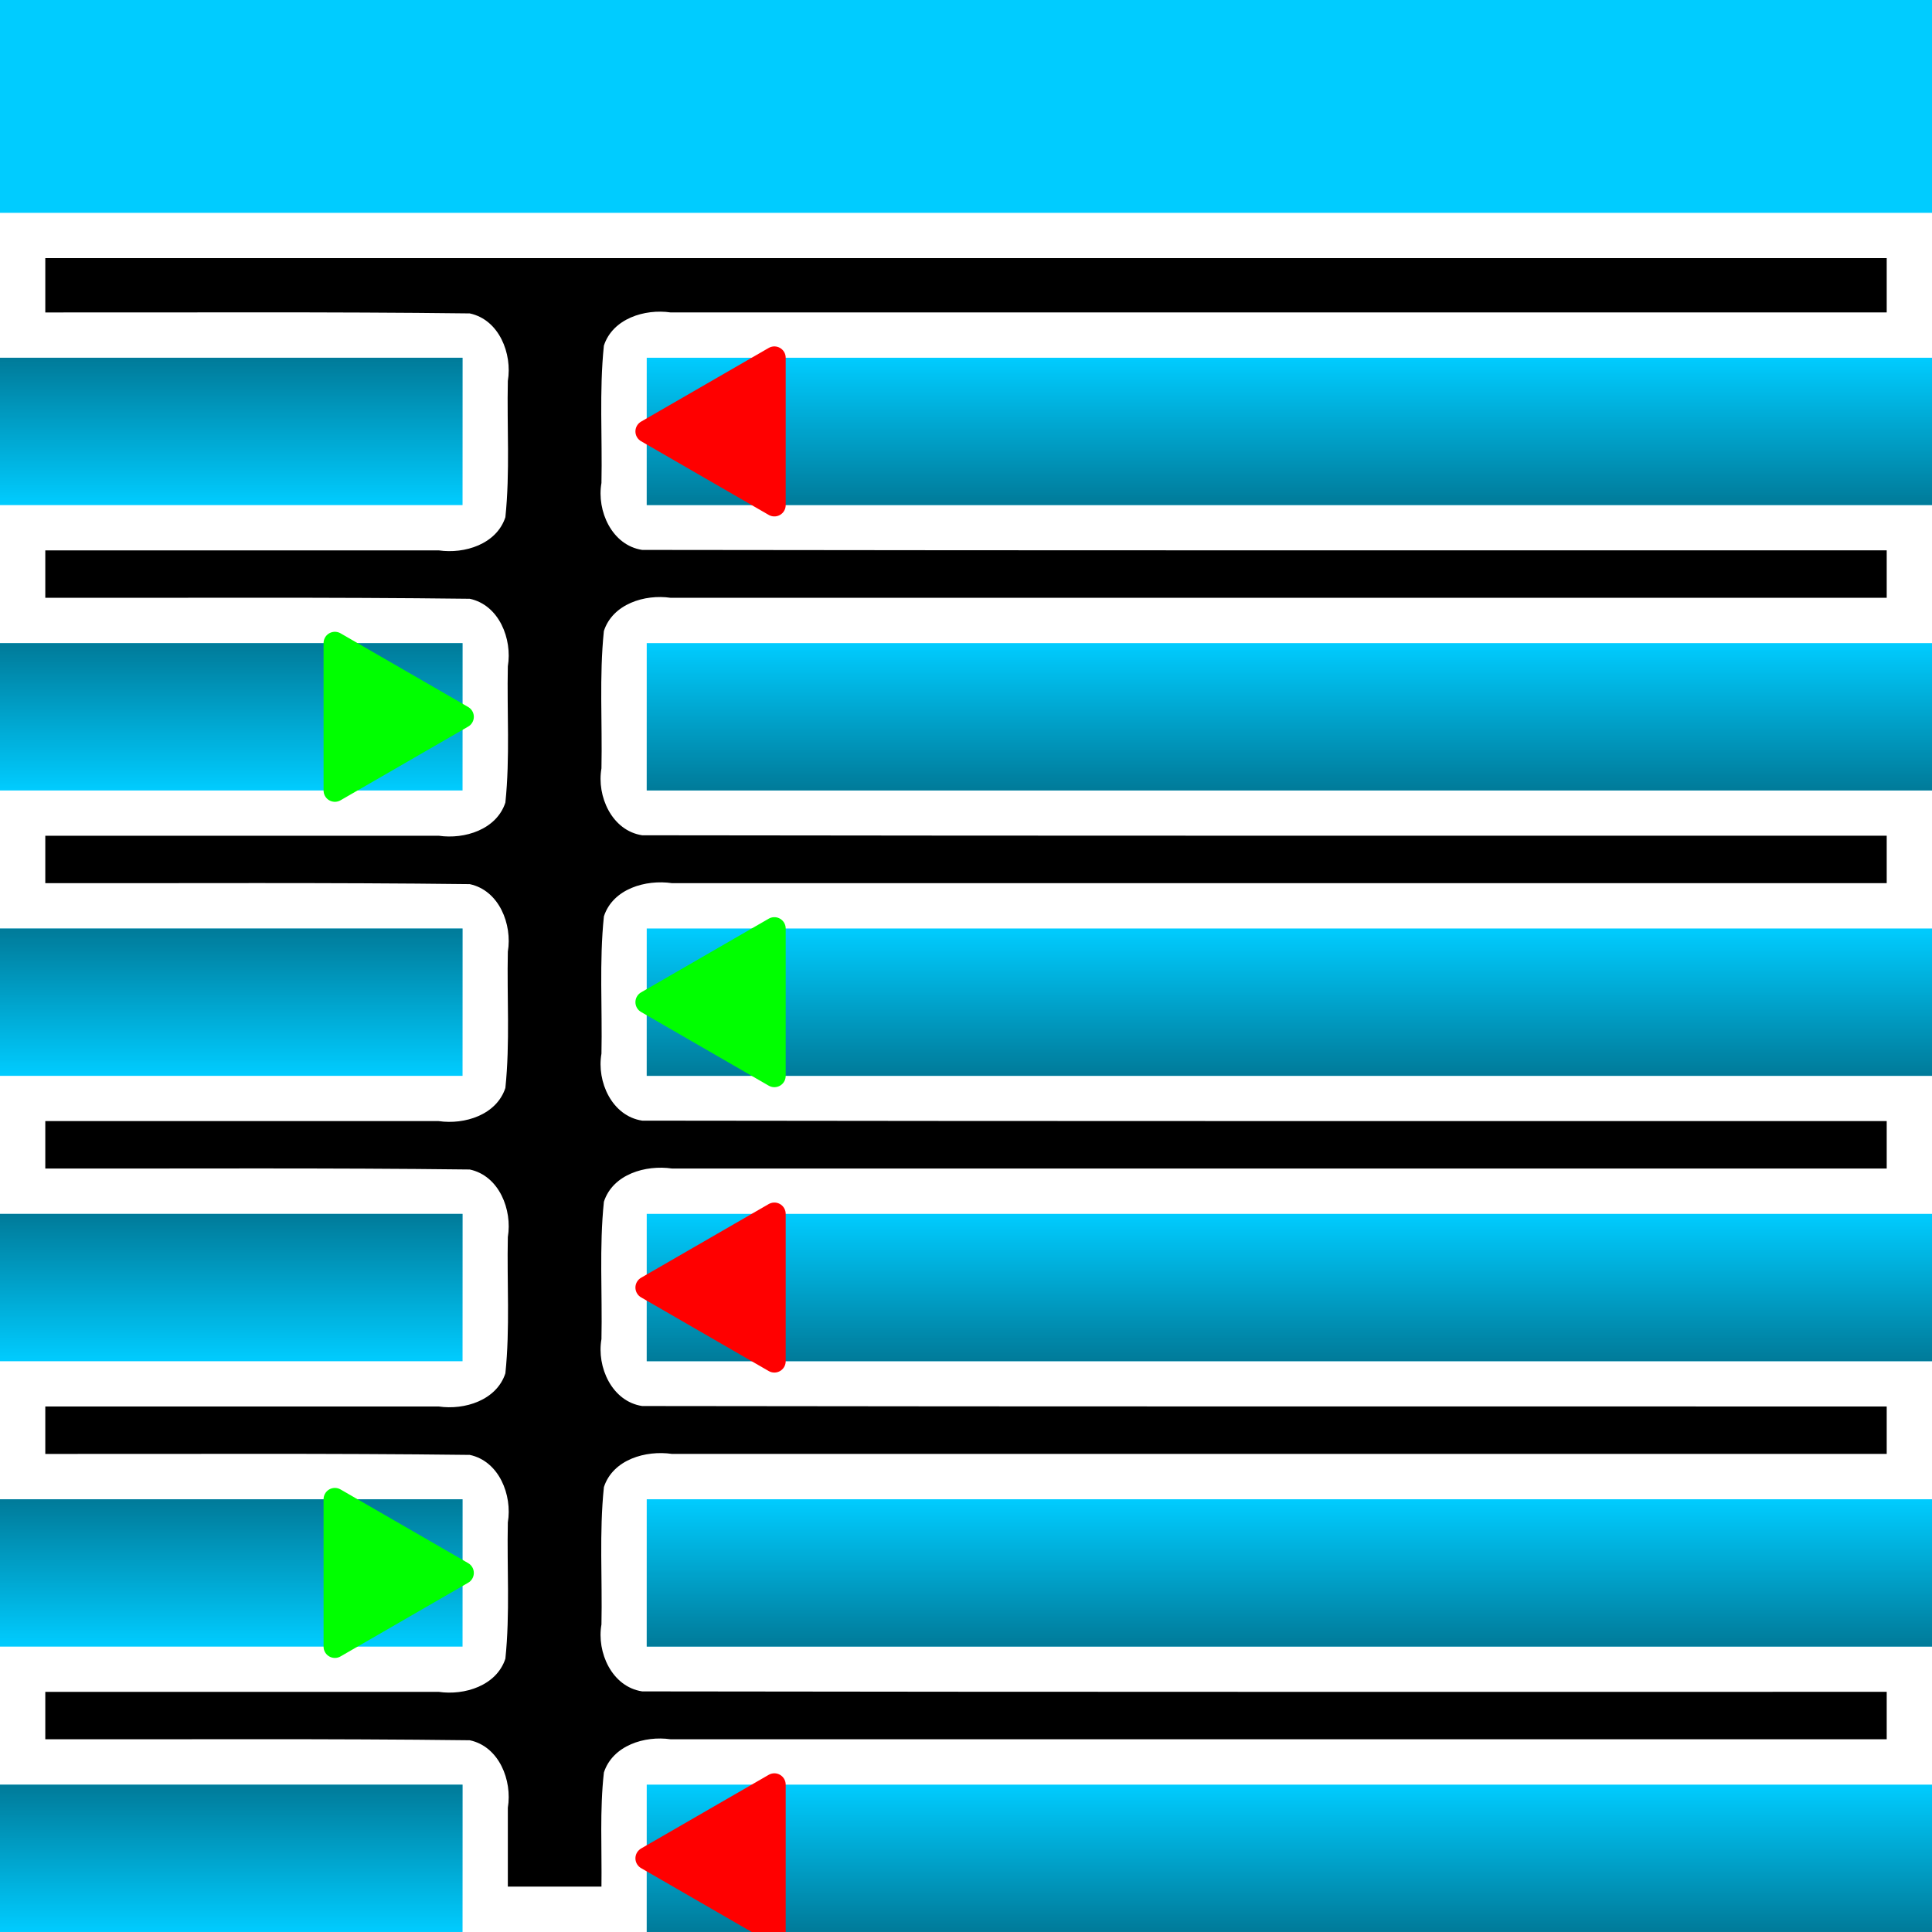 <?xml version="1.0" encoding="UTF-8" standalone="no"?>
<!-- Created with Inkscape (http://www.inkscape.org/) -->

<svg
   width="512"
   height="512"
   viewBox="0 0 135.467 135.467"
   version="1.1"
   id="svg5"
   inkscape:version="1.4 (e7c3feb100, 2024-10-09)"
   sodipodi:docname="application-vnd.sqlite3.svg"
   xmlns:inkscape="http://www.inkscape.org/namespaces/inkscape"
   xmlns:sodipodi="http://sodipodi.sourceforge.net/DTD/sodipodi-0.dtd"
   xmlns:xlink="http://www.w3.org/1999/xlink"
   xmlns="http://www.w3.org/2000/svg"
   xmlns:svg="http://www.w3.org/2000/svg">
  <sodipodi:namedview
     id="namedview7"
     pagecolor="#242424"
     bordercolor="#666666"
     borderopacity="1"
     inkscape:showpageshadow="0"
     inkscape:pageopacity="0"
     inkscape:pagecheckerboard="1"
     inkscape:deskcolor="#000000"
     inkscape:document-units="px"
     showgrid="false"
     inkscape:zoom="0.65186406"
     inkscape:cx="404.22538"
     inkscape:cy="121.19091"
     inkscape:window-width="3256"
     inkscape:window-height="1080"
     inkscape:window-x="1864"
     inkscape:window-y="0"
     inkscape:window-maximized="0"
     inkscape:current-layer="layer1" />
  <defs
     id="defs2">
    <linearGradient
       id="linearGradient31"
       inkscape:collect="always">
      <stop
         style="stop-color:#000000;stop-opacity:1;"
         offset="0"
         id="stop31" />
      <stop
         style="stop-color:#000000;stop-opacity:0;"
         offset="1"
         id="stop32" />
    </linearGradient>
    <filter
       inkscape:collect="always"
       style="color-interpolation-filters:sRGB"
       id="filter27"
       x="-0.065"
       y="-0.074"
       width="1.13"
       height="1.147">
      <feGaussianBlur
         inkscape:collect="always"
         stdDeviation="3.504"
         id="feGaussianBlur27" />
    </filter>
    <linearGradient
       inkscape:collect="always"
       xlink:href="#linearGradient31"
       id="linearGradient32"
       x1="124.095"
       y1="-40.484"
       x2="124.095"
       y2="-50.817"
       gradientUnits="userSpaceOnUse"
       gradientTransform="translate(-33.689,75.901)" />
    <linearGradient
       inkscape:collect="always"
       xlink:href="#linearGradient31"
       id="linearGradient33"
       gradientUnits="userSpaceOnUse"
       gradientTransform="translate(-33.689,95.911)"
       x1="124.095"
       y1="-40.484"
       x2="124.095"
       y2="-50.817" />
    <linearGradient
       inkscape:collect="always"
       xlink:href="#linearGradient31"
       id="linearGradient34"
       gradientUnits="userSpaceOnUse"
       gradientTransform="translate(-33.689,115.921)"
       x1="124.095"
       y1="-40.484"
       x2="124.095"
       y2="-50.817" />
    <linearGradient
       inkscape:collect="always"
       xlink:href="#linearGradient31"
       id="linearGradient35"
       gradientUnits="userSpaceOnUse"
       gradientTransform="translate(-33.689,135.931)"
       x1="124.095"
       y1="-40.484"
       x2="124.095"
       y2="-50.817" />
    <linearGradient
       inkscape:collect="always"
       xlink:href="#linearGradient31"
       id="linearGradient36"
       gradientUnits="userSpaceOnUse"
       gradientTransform="translate(-33.689,155.941)"
       x1="124.095"
       y1="-40.484"
       x2="124.095"
       y2="-50.817" />
    <linearGradient
       inkscape:collect="always"
       xlink:href="#linearGradient31"
       id="linearGradient37"
       gradientUnits="userSpaceOnUse"
       gradientTransform="translate(-33.689,175.951)"
       x1="124.095"
       y1="-40.484"
       x2="124.095"
       y2="-50.817" />
    <linearGradient
       inkscape:collect="always"
       xlink:href="#linearGradient31"
       id="linearGradient38"
       gradientUnits="userSpaceOnUse"
       gradientTransform="matrix(0.36,0,0,1,-28.443,15.4)"
       x1="124.095"
       y1="-40.484"
       x2="124.095"
       y2="-50.817" />
    <linearGradient
       inkscape:collect="always"
       xlink:href="#linearGradient31"
       id="linearGradient39"
       gradientUnits="userSpaceOnUse"
       gradientTransform="matrix(0.36,0,0,1,-28.443,-4.61)"
       x1="124.095"
       y1="-40.484"
       x2="124.095"
       y2="-50.817" />
    <linearGradient
       inkscape:collect="always"
       xlink:href="#linearGradient31"
       id="linearGradient40"
       gradientUnits="userSpaceOnUse"
       gradientTransform="matrix(0.36,0,0,1,-28.443,-24.62)"
       x1="124.095"
       y1="-40.484"
       x2="124.095"
       y2="-50.817" />
    <linearGradient
       inkscape:collect="always"
       xlink:href="#linearGradient31"
       id="linearGradient41"
       gradientUnits="userSpaceOnUse"
       gradientTransform="matrix(0.36,0,0,1,-28.443,-44.63)"
       x1="124.095"
       y1="-40.484"
       x2="124.095"
       y2="-50.817" />
    <linearGradient
       inkscape:collect="always"
       xlink:href="#linearGradient31"
       id="linearGradient42"
       gradientUnits="userSpaceOnUse"
       gradientTransform="matrix(0.36,0,0,1,-28.443,-64.64)"
       x1="124.095"
       y1="-40.484"
       x2="124.095"
       y2="-50.817" />
    <linearGradient
       inkscape:collect="always"
       xlink:href="#linearGradient31"
       id="linearGradient43"
       gradientUnits="userSpaceOnUse"
       gradientTransform="matrix(0.36,0,0,1,-28.443,-84.65)"
       x1="124.095"
       y1="-40.484"
       x2="124.095"
       y2="-50.817" />
  </defs>
  <g
     inkscape:label="Layer 1"
     inkscape:groupmode="layer"
     id="layer1">
    <path
       id="rect14"
       style="fill:#000000;stroke-width:1.587;stroke-linecap:round;stroke-linejoin:round;stroke-miterlimit:1;paint-order:markers stroke fill;filter:url(#filter27)"
       d="m 3.176,21.908 c 9.92,0.012 19.844,-0.053 29.762,0.068 2.064,0.439 2.99,2.824 2.67,4.736 -0.069,3.183 0.159,6.382 -0.172,9.553 -0.619,1.894 -2.864,2.59 -4.674,2.326 -9.195,0 -18.391,0 -27.586,0 1e-7,1.109 1e-7,2.217 0,3.326 9.92,0.012 19.844,-0.053 29.762,0.068 2.064,0.439 2.99,2.824 2.67,4.736 -0.069,3.183 0.159,6.382 -0.172,9.553 -0.619,1.894 -2.864,2.59 -4.674,2.326 -9.195,10e-7 -18.391,0 -27.586,0 0,1.109 0,2.217 0,3.326 9.92,0.012 19.844,-0.053 29.762,0.068 2.064,0.439 2.99,2.824 2.67,4.736 -0.069,3.183 0.159,6.382 -0.172,9.553 -0.619,1.894 -2.864,2.59 -4.674,2.326 -9.195,0 -18.391,0 -27.586,0 1e-7,1.109 0,2.217 0,3.326 9.92,0.012 19.844,-0.053 29.762,0.068 2.064,0.439 2.99,2.824 2.67,4.736 -0.069,3.184 0.159,6.383 -0.172,9.555 -0.619,1.894 -2.864,2.59 -4.674,2.326 -9.195,0 -18.391,0 -27.586,0 1e-7,1.109 0,2.217 0,3.326 9.92,0.012 19.844,-0.053 29.762,0.068 2.064,0.439 2.99,2.824 2.67,4.736 -0.069,3.183 0.159,6.382 -0.172,9.553 -0.619,1.894 -2.864,2.59 -4.674,2.326 -9.195,0 -18.391,0 -27.586,0 0,1.109 1e-7,2.217 0,3.326 9.92,0.012 19.844,-0.053 29.762,0.068 2.063,0.437 2.988,2.82 2.67,4.73 0,1.844 0,3.689 0,5.533 2.188,0 4.376,0 6.564,0 0.037,-2.668 -0.128,-5.351 0.172,-8.006 0.619,-1.894 2.864,-2.59 4.674,-2.326 28.424,0 56.849,0 85.273,0 0,-1.109 0,-2.217 0,-3.326 -29.087,-0.002 -58.176,0.015 -87.262,-0.031 -2.125,-0.321 -3.202,-2.742 -2.857,-4.695 0.068,-3.209 -0.162,-6.434 0.172,-9.631 0.634,-1.938 2.937,-2.593 4.774,-2.326 28.391,0 56.782,0 85.173,0 0,-1.109 0,-2.217 0,-3.326 -29.087,-0.004 -58.176,0.012 -87.262,-0.031 -2.125,-0.321 -3.202,-2.742 -2.857,-4.695 0.068,-3.21 -0.162,-6.435 0.172,-9.633 0.634,-1.938 2.937,-2.593 4.774,-2.326 28.391,0 56.782,0 85.173,0 0,-1.109 0,-2.217 0,-3.326 -29.087,-0.004 -58.176,0.012 -87.262,-0.031 -2.125,-0.321 -3.202,-2.742 -2.857,-4.695 0.068,-3.209 -0.162,-6.434 0.172,-9.631 0.634,-1.938 2.937,-2.593 4.774,-2.326 28.391,0 56.782,0 85.173,0 0,-1.109 0,-2.217 0,-3.326 -29.087,-0.004 -58.176,0.012 -87.262,-0.031 -2.125,-0.321 -3.202,-2.742 -2.857,-4.695 0.067,-3.208 -0.16,-6.431 0.17,-9.627 0.615,-1.898 2.865,-2.594 4.676,-2.33 28.424,0 56.849,0 85.273,0 0,-1.109 0,-2.217 0,-3.326 -29.087,-0.004 -58.176,0.012 -87.262,-0.031 -2.125,-0.321 -3.202,-2.742 -2.857,-4.695 0.067,-3.208 -0.16,-6.431 0.17,-9.627 0.615,-1.898 2.865,-2.594 4.676,-2.33 28.424,0 56.849,0 85.273,0 0,-1.27 0,-2.539 0,-3.809 -43.038,0 -86.077,0 -129.115,0 0,1.27 1e-7,2.539 0,3.809 z" />
    <rect
       style="fill:#00ccff;stroke:none;stroke-width:1.587;stroke-linecap:round;stroke-linejoin:round;stroke-miterlimit:1;paint-order:markers stroke fill"
       id="rect1"
       width="135.467"
       height="14.924"
       x="0"
       y="0" />
    <rect
       style="fill:#00ccff;stroke:none;stroke-width:1.587;stroke-linecap:round;stroke-linejoin:round;stroke-miterlimit:1;paint-order:markers stroke fill"
       id="rect2"
       width="32.432"
       height="10.332"
       x="0"
       y="25.084" />
    <rect
       style="fill:#00ccff;stroke:none;stroke-width:1.587;stroke-linecap:round;stroke-linejoin:round;stroke-miterlimit:1;paint-order:markers stroke fill"
       id="rect3"
       width="32.432"
       height="10.332"
       x="0"
       y="45.094" />
    <rect
       style="fill:#00ccff;stroke:none;stroke-width:1.587;stroke-linecap:round;stroke-linejoin:round;stroke-miterlimit:1;paint-order:markers stroke fill"
       id="rect4"
       width="32.432"
       height="10.332"
       x="0"
       y="65.104" />
    <rect
       style="fill:#00ccff;stroke:none;stroke-width:1.587;stroke-linecap:round;stroke-linejoin:round;stroke-miterlimit:1;paint-order:markers stroke fill"
       id="rect5"
       width="32.432"
       height="10.332"
       x="0"
       y="85.114" />
    <rect
       style="fill:#00ccff;stroke:none;stroke-width:1.587;stroke-linecap:round;stroke-linejoin:round;stroke-miterlimit:1;paint-order:markers stroke fill"
       id="rect6"
       width="32.432"
       height="10.332"
       x="-2.8865799e-15"
       y="105.124" />
    <rect
       style="fill:#00ccff;stroke:none;stroke-width:1.587;stroke-linecap:round;stroke-linejoin:round;stroke-miterlimit:1;paint-order:markers stroke fill"
       id="rect7"
       width="32.432"
       height="10.332"
       x="0"
       y="125.134" />
    <rect
       style="fill:#00ccff;stroke:none;stroke-width:1.587;stroke-linecap:round;stroke-linejoin:round;stroke-miterlimit:1;paint-order:markers stroke fill"
       id="rect8"
       width="90.12"
       height="10.332"
       x="45.347"
       y="25.084" />
    <rect
       style="fill:#00ccff;stroke:none;stroke-width:1.587;stroke-linecap:round;stroke-linejoin:round;stroke-miterlimit:1;paint-order:markers stroke fill"
       id="rect9"
       width="90.12"
       height="10.332"
       x="45.347"
       y="45.094" />
    <rect
       style="fill:#00ccff;stroke:none;stroke-width:1.587;stroke-linecap:round;stroke-linejoin:round;stroke-miterlimit:1;paint-order:markers stroke fill"
       id="rect10"
       width="90.12"
       height="10.332"
       x="45.347"
       y="65.104" />
    <rect
       style="fill:#00ccff;stroke:none;stroke-width:1.587;stroke-linecap:round;stroke-linejoin:round;stroke-miterlimit:1;paint-order:markers stroke fill"
       id="rect11"
       width="90.12"
       height="10.332"
       x="45.347"
       y="85.114" />
    <rect
       style="fill:#00ccff;stroke:none;stroke-width:1.587;stroke-linecap:round;stroke-linejoin:round;stroke-miterlimit:1;paint-order:markers stroke fill"
       id="rect12"
       width="90.12"
       height="10.332"
       x="45.347"
       y="105.124" />
    <rect
       style="fill:#00ccff;stroke:none;stroke-width:1.587;stroke-linecap:round;stroke-linejoin:round;stroke-miterlimit:1;paint-order:markers stroke fill"
       id="rect13"
       width="90.12"
       height="10.332"
       x="45.347"
       y="125.134" />
    <rect
       style="opacity:0.4;fill:url(#linearGradient37);stroke:none;stroke-width:1.587;stroke-linecap:round;stroke-linejoin:round;stroke-miterlimit:1;paint-order:markers stroke fill"
       id="rect36"
       width="90.12"
       height="10.332"
       x="45.347"
       y="125.134" />
    <rect
       style="fill:url(#linearGradient32);stroke:none;stroke-width:1.587;stroke-linecap:round;stroke-linejoin:round;stroke-miterlimit:1;paint-order:markers stroke fill;opacity:0.4"
       id="rect30"
       width="90.12"
       height="10.332"
       x="45.347"
       y="25.084" />
    <path
       sodipodi:type="star"
       style="fill:#ff0000;stroke:#ff0000;stroke-width:14.303;stroke-linecap:round;stroke-linejoin:round;stroke-miterlimit:1;paint-order:markers stroke fill;stroke-opacity:1;stroke-dasharray:none"
       id="path20"
       inkscape:flatsided="true"
       sodipodi:sides="3"
       sodipodi:cx="195.73785"
       sodipodi:cy="-24.108475"
       sodipodi:r1="53.746742"
       sodipodi:r2="26.873369"
       sodipodi:arg1="3.1415927"
       sodipodi:arg2="4.1887902"
       inkscape:rounded="0"
       inkscape:randomized="0"
       d="m 141.991,-24.108 80.62,-46.546 -1e-5,93.092 z"
       inkscape:transform-center-x="1.4913241"
       transform="matrix(0.111,0,0,0.111,29.587,32.926)" />
    <rect
       style="opacity:0.4;fill:url(#linearGradient35);stroke:none;stroke-width:1.587;stroke-linecap:round;stroke-linejoin:round;stroke-miterlimit:1;paint-order:markers stroke fill"
       id="rect34"
       width="90.12"
       height="10.332"
       x="45.347"
       y="85.114" />
    <path
       sodipodi:type="star"
       style="fill:#ff0000;stroke:#ff0000;stroke-width:14.303;stroke-linecap:round;stroke-linejoin:round;stroke-miterlimit:1;stroke-dasharray:none;stroke-opacity:1;paint-order:markers stroke fill"
       id="path28"
       inkscape:flatsided="true"
       sodipodi:sides="3"
       sodipodi:cx="195.73785"
       sodipodi:cy="-24.108475"
       sodipodi:r1="53.746742"
       sodipodi:r2="26.873369"
       sodipodi:arg1="3.1415927"
       sodipodi:arg2="4.1887902"
       inkscape:rounded="0"
       inkscape:randomized="0"
       d="m 141.991,-24.108 80.62,-46.546 -1e-5,93.092 z"
       inkscape:transform-center-x="1.4913241"
       transform="matrix(0.111,0,0,0.111,29.587,92.956)" />
    <rect
       style="opacity:0.4;fill:url(#linearGradient39);stroke:none;stroke-width:1.587;stroke-linecap:round;stroke-linejoin:round;stroke-miterlimit:1;paint-order:markers stroke fill"
       id="rect38"
       width="32.432"
       height="10.332"
       x="1.5899391e-07"
       y="-55.427"
       transform="scale(1,-1)" />
    <path
       sodipodi:type="star"
       style="fill:#00ff00;stroke:#00ff00;stroke-width:14.303;stroke-linecap:round;stroke-linejoin:round;stroke-miterlimit:1;stroke-dasharray:none;stroke-opacity:1;paint-order:markers stroke fill"
       id="path29"
       inkscape:flatsided="true"
       sodipodi:sides="3"
       sodipodi:cx="195.73785"
       sodipodi:cy="-24.108475"
       sodipodi:r1="53.746742"
       sodipodi:r2="26.873369"
       sodipodi:arg1="3.1415927"
       sodipodi:arg2="4.1887902"
       inkscape:rounded="0"
       inkscape:randomized="0"
       d="m 141.991,-24.108 80.62,-46.546 -1e-5,93.092 z"
       inkscape:transform-center-x="-1.4913241"
       transform="matrix(-0.111,0,0,0.111,48.191,52.936)" />
    <rect
       style="opacity:0.4;fill:url(#linearGradient42);stroke:none;stroke-width:1.587;stroke-linecap:round;stroke-linejoin:round;stroke-miterlimit:1;paint-order:markers stroke fill"
       id="rect41"
       width="32.432"
       height="10.332"
       x="1.5899391e-07"
       y="-115.457"
       transform="scale(1,-1)" />
    <path
       sodipodi:type="star"
       style="fill:#00ff00;stroke:#00ff00;stroke-width:14.303;stroke-linecap:round;stroke-linejoin:round;stroke-miterlimit:1;stroke-dasharray:none;stroke-opacity:1;paint-order:markers stroke fill"
       id="path30"
       inkscape:flatsided="true"
       sodipodi:sides="3"
       sodipodi:cx="195.73785"
       sodipodi:cy="-24.108475"
       sodipodi:r1="53.746742"
       sodipodi:r2="26.873369"
       sodipodi:arg1="3.1415927"
       sodipodi:arg2="4.1887902"
       inkscape:rounded="0"
       inkscape:randomized="0"
       d="m 141.991,-24.108 80.62,-46.546 -1e-5,93.092 z"
       inkscape:transform-center-x="-1.4913241"
       transform="matrix(-0.111,0,0,0.111,48.191,112.966)" />
    <rect
       style="opacity:0.4;fill:url(#linearGradient34);stroke:none;stroke-width:1.587;stroke-linecap:round;stroke-linejoin:round;stroke-miterlimit:1;paint-order:markers stroke fill"
       id="rect33"
       width="90.12"
       height="10.332"
       x="45.347"
       y="65.104" />
    <path
       sodipodi:type="star"
       style="fill:#00ff00;stroke:#00ff00;stroke-width:14.303;stroke-linecap:round;stroke-linejoin:round;stroke-miterlimit:1;stroke-dasharray:none;stroke-opacity:1;paint-order:markers stroke fill"
       id="path31"
       inkscape:flatsided="true"
       sodipodi:sides="3"
       sodipodi:cx="195.73785"
       sodipodi:cy="-24.108475"
       sodipodi:r1="53.746742"
       sodipodi:r2="26.873369"
       sodipodi:arg1="3.1415927"
       sodipodi:arg2="4.1887902"
       inkscape:rounded="0"
       inkscape:randomized="0"
       d="m 141.991,-24.108 80.62,-46.546 -1e-5,93.092 z"
       inkscape:transform-center-x="1.4913241"
       transform="matrix(0.111,0,0,0.111,29.587,72.946)" />
    <rect
       style="opacity:0.4;fill:url(#linearGradient33);stroke:none;stroke-width:1.587;stroke-linecap:round;stroke-linejoin:round;stroke-miterlimit:1;paint-order:markers stroke fill"
       id="rect32"
       width="90.12"
       height="10.332"
       x="45.347"
       y="45.094" />
    <rect
       style="opacity:0.4;fill:url(#linearGradient36);stroke:none;stroke-width:1.587;stroke-linecap:round;stroke-linejoin:round;stroke-miterlimit:1;paint-order:markers stroke fill"
       id="rect35"
       width="90.12"
       height="10.332"
       x="45.347"
       y="105.124" />
    <path
       sodipodi:type="star"
       style="fill:#ff0000;stroke:#ff0000;stroke-width:14.303;stroke-linecap:round;stroke-linejoin:round;stroke-miterlimit:1;stroke-dasharray:none;stroke-opacity:1;paint-order:markers stroke fill"
       id="path37"
       inkscape:flatsided="true"
       sodipodi:sides="3"
       sodipodi:cx="195.73785"
       sodipodi:cy="-24.108475"
       sodipodi:r1="53.746742"
       sodipodi:r2="26.873369"
       sodipodi:arg1="3.1415927"
       sodipodi:arg2="4.1887902"
       inkscape:rounded="0"
       inkscape:randomized="0"
       d="m 141.991,-24.108 80.62,-46.546 -1e-5,93.092 z"
       inkscape:transform-center-x="1.4913241"
       transform="matrix(0.111,0,0,0.111,29.587,132.976)" />
    <rect
       style="opacity:0.4;fill:url(#linearGradient38);stroke:none;stroke-width:1.587;stroke-linecap:round;stroke-linejoin:round;stroke-miterlimit:1;paint-order:markers stroke fill"
       id="rect37"
       width="32.432"
       height="10.332"
       x="1.5899391e-07"
       y="-35.416"
       transform="scale(1,-1)" />
    <rect
       style="opacity:0.4;fill:url(#linearGradient40);stroke:none;stroke-width:1.587;stroke-linecap:round;stroke-linejoin:round;stroke-miterlimit:1;paint-order:markers stroke fill"
       id="rect39"
       width="32.432"
       height="10.332"
       x="1.5899391e-07"
       y="-75.437"
       transform="scale(1,-1)" />
    <rect
       style="opacity:0.4;fill:url(#linearGradient41);stroke:none;stroke-width:1.587;stroke-linecap:round;stroke-linejoin:round;stroke-miterlimit:1;paint-order:markers stroke fill"
       id="rect40"
       width="32.432"
       height="10.332"
       x="1.5899391e-07"
       y="-95.447"
       transform="scale(1,-1)" />
    <rect
       style="opacity:0.4;fill:url(#linearGradient43);stroke:none;stroke-width:1.587;stroke-linecap:round;stroke-linejoin:round;stroke-miterlimit:1;paint-order:markers stroke fill"
       id="rect42"
       width="32.432"
       height="10.332"
       x="1.5899391e-07"
       y="-135.467"
       transform="scale(1,-1)" />
  </g>
</svg>
